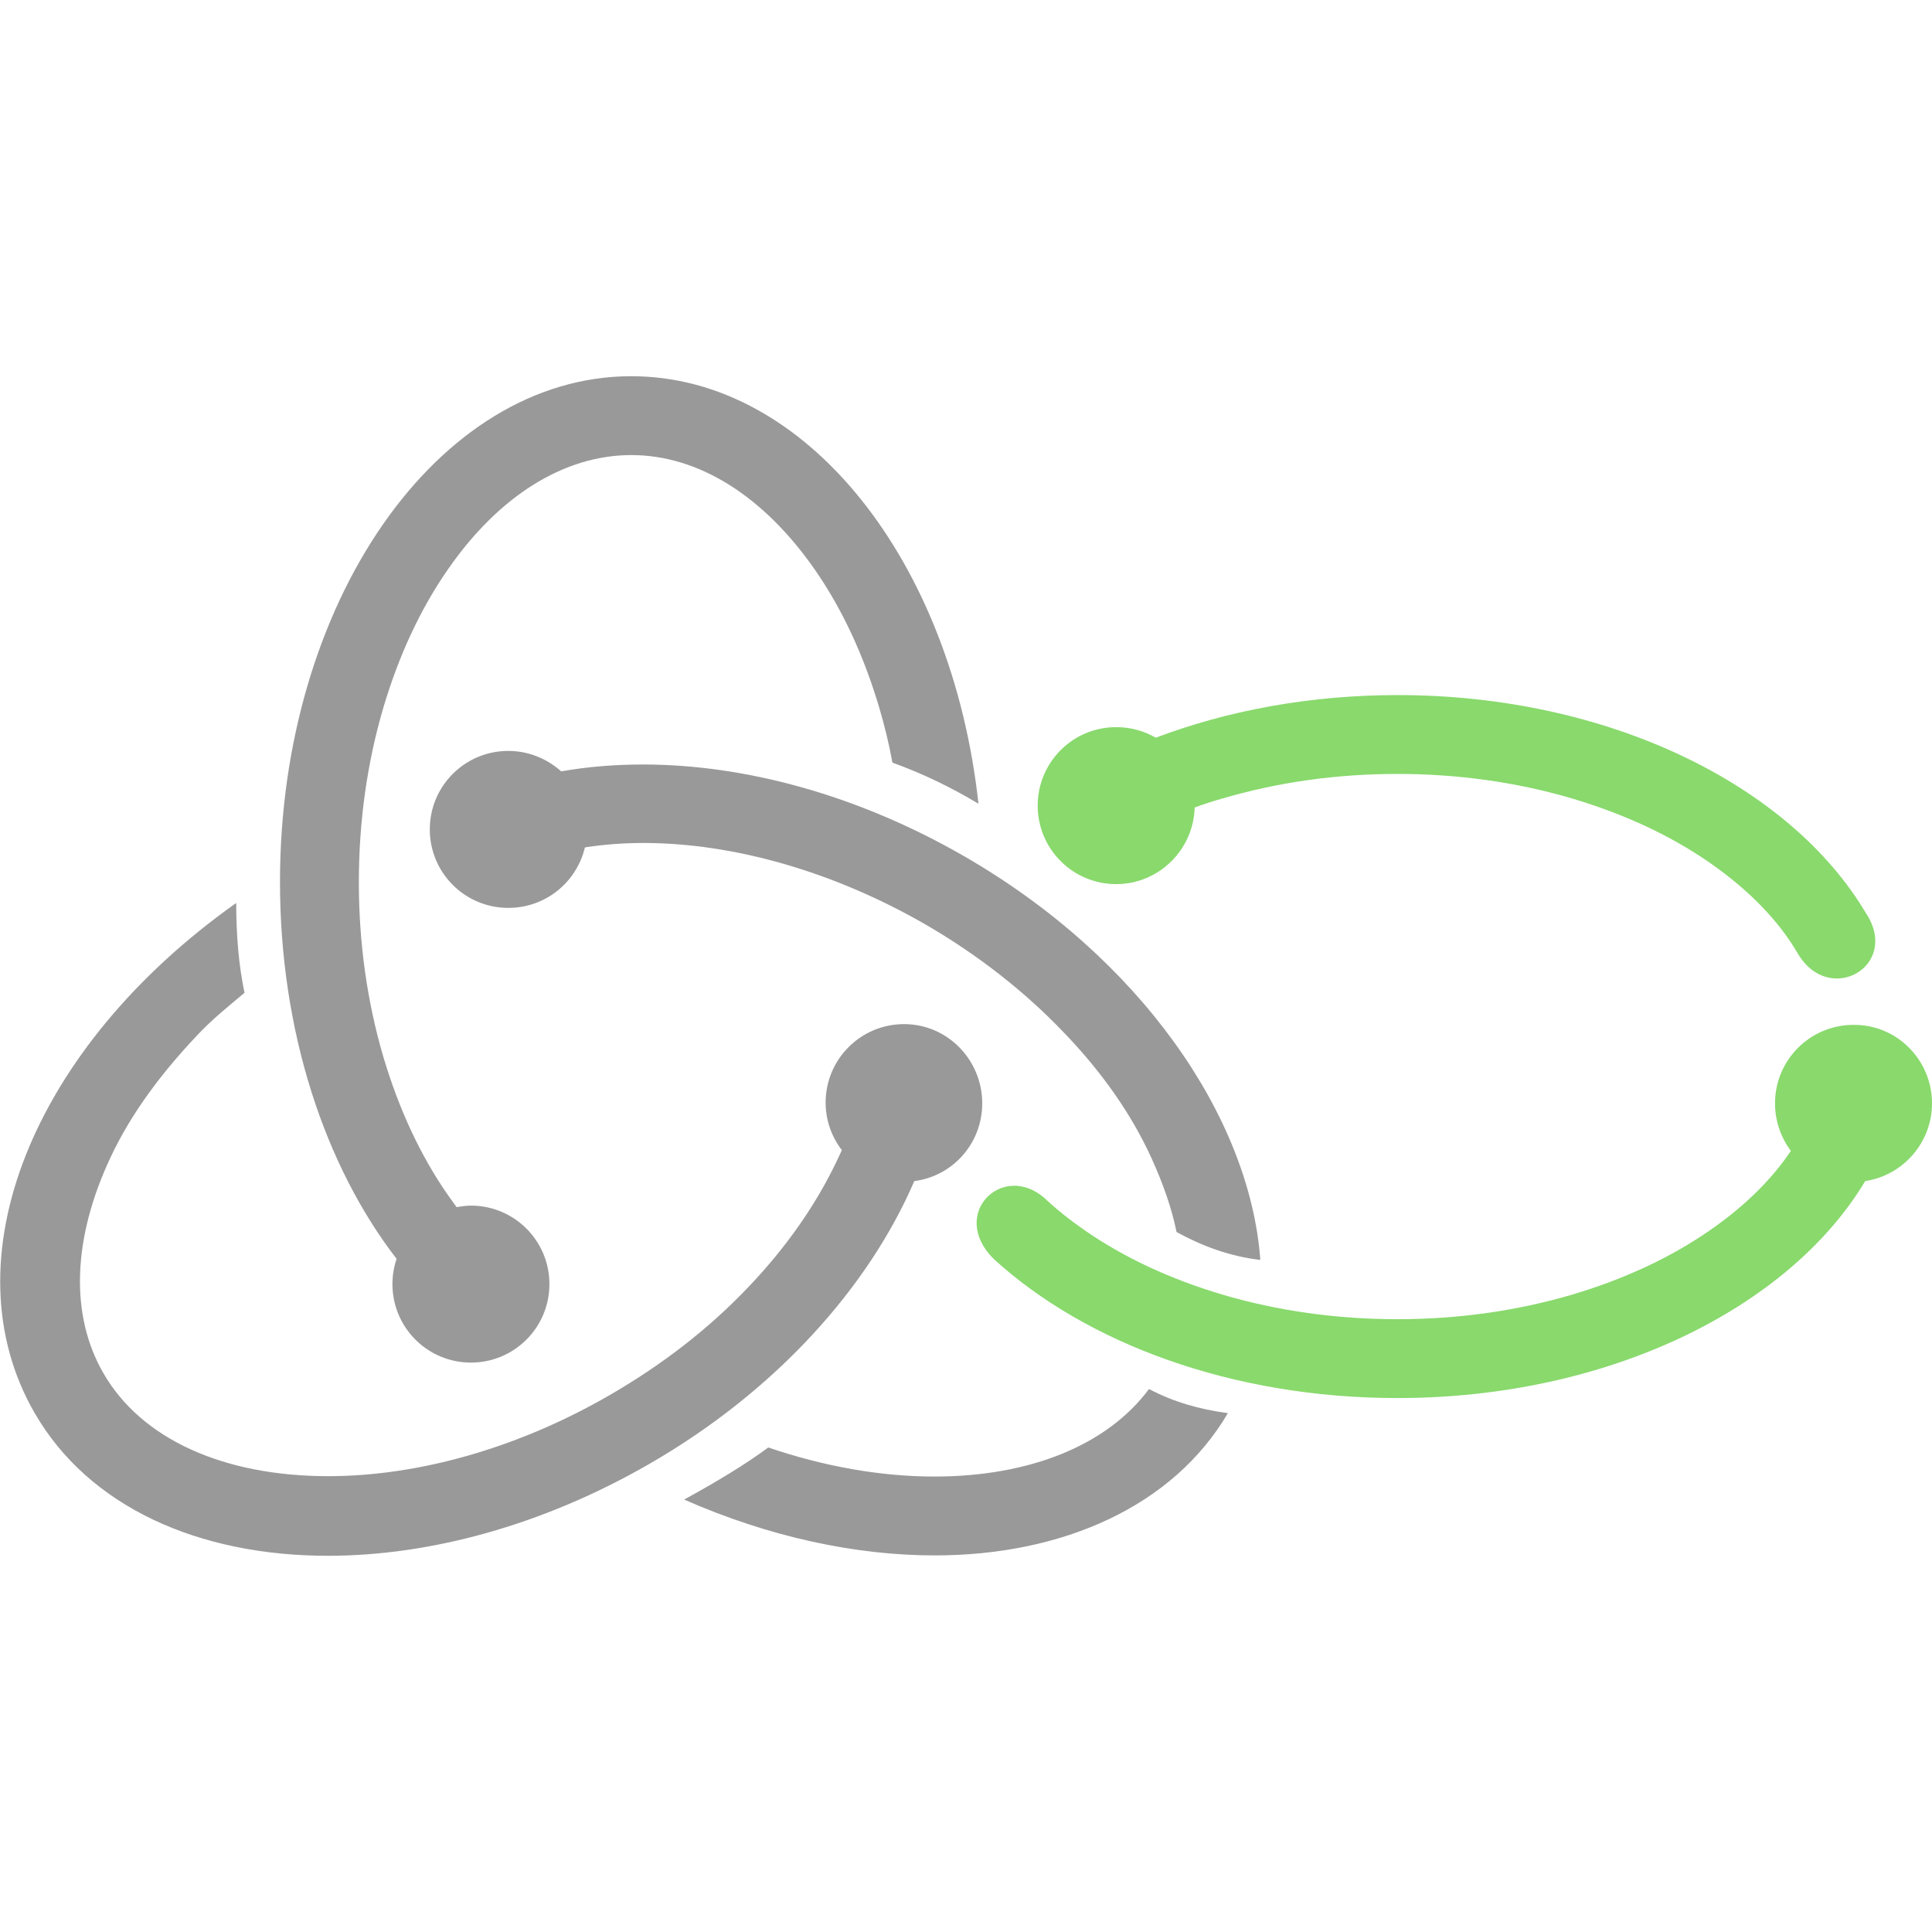 <?xml version="1.0" encoding="utf-8"?>
<!-- Generator: Adobe Illustrator 24.1.1, SVG Export Plug-In . SVG Version: 6.00 Build 0)  -->
<svg version="1.1" id="Layer_1" xmlns="http://www.w3.org/2000/svg" xmlns:xlink="http://www.w3.org/1999/xlink" x="0px" y="0px"
	 viewBox="0 0 512 512" style="enable-background:new 0 0 512 512;" xml:space="preserve">
<style type="text/css">
	.st0{fill:#999999;}
	.st1{fill:#89D96D;}
</style>
<g>
	<path class="st0" d="M260.3,292.4c0,10.6-7.8,19.3-18,20.6c-12.1,28.1-36.6,55.6-70.3,75c-28.3,16.3-58.2,24.3-85.1,24.3
		c-34.2,0-63.3-12.9-77.7-37.8c-23.4-40.5-0.6-97,53.4-135.2c0,8.7,0.7,16.7,2.2,23.8c-4.4,3.7-8.3,6.8-12.2,10.9
		c-9.9,10.4-17.9,21.2-23.3,32.7c-10.1,21.5-10.8,41.8-1.9,57.2c10,17.4,31.7,27.3,59.6,27.3c24.1,0,50.6-7.6,74.6-21.5
		c14-8.1,26.4-17.7,36.9-28.8c9.9-10.4,17.7-21.6,23.2-33.1c0.5-1,0.9-2,1.4-3c-2.7-3.5-4.3-7.9-4.3-12.6c0-11.5,9.3-20.8,20.8-20.8
		S260.3,280.9,260.3,292.4z M167.3,99.7c46.5,0,85,49.1,92,113.3c-7.3-4.4-14.8-8-22.8-10.9c-0.9-5-2.1-9.8-3.5-14.6
		c-4.1-13.8-9.8-26.1-17.1-36.6c-13.6-19.5-30.8-30.3-48.6-30.3s-35.1,10.8-48.6,30.3c-7.3,10.5-13,22.8-17.1,36.6
		c-4.3,14.6-6.5,30.2-6.5,46.3s2.2,31.7,6.5,46.3c4.1,13.8,9.8,26.1,17.1,36.6c0.8,1.1,1.5,2.1,2.3,3.2c1.2-0.2,2.5-0.4,3.8-0.4
		c11.5,0,20.8,9.3,20.8,20.8s-9.3,20.8-20.8,20.8c-11.5,0-20.8-9.3-20.8-20.8c0-2.4,0.4-4.6,1.1-6.7c-19-24.6-30.9-60.2-30.9-99.9
		C74.2,159.8,115.9,99.7,167.3,99.7z M247.6,391.3c25.5,0,45.9-8.4,56.9-23.2c6.4,3.4,13.4,5.4,20.9,6.4
		c-14.5,24.7-43.8,37.7-77.7,37.7c-21,0-43.9-4.9-66.4-14.8c8.8-4.8,16.5-9.5,22.3-13.8C218.3,388.6,233.3,391.3,247.6,391.3z
		 M282,273.7c-10.5-11-22.9-20.7-36.9-28.8c-24-13.8-50.5-21.5-74.6-21.5h0c-5.3,0-10.3,0.4-15.1,1.1l-0.4,0.1
		c-2.2,9.2-10.4,16-20.3,16c-11.5,0-20.8-9.3-20.8-20.8c0-11.5,9.3-20.8,20.8-20.8c5.4,0,10.3,2.1,14,5.4l0.1,0
		c6.9-1.2,14.1-1.8,21.6-1.8c26.9,0,56.8,8,85.1,24.3c46.5,26.8,75.7,68.9,78.5,107c-8.4-1-15.6-3.8-22.2-7.4
		c-1.3-6.4-3.6-12.9-6.7-19.7C299.8,295.2,292,284.1,282,273.7z"/>
	<path class="st1" d="M494.5,242c9.2,13.9-9.6,24.8-18,10.8c-5.1-8.8-13-16.9-23.3-24.1c-10.5-7.3-22.8-13-36.6-17.1
		c-14.6-4.3-30.2-6.5-46.3-6.5c-16.1,0-31.7,2.2-46.3,6.5c-2.5,0.7-5,1.5-7.4,2.4c-0.3,11.2-9.5,20.3-20.8,20.3
		c-11.5,0-20.8-9.3-20.8-20.8s9.3-20.8,20.8-20.8c3.8,0,7.4,1,10.5,2.8c19-7.2,40.9-11.3,64.1-11.3
		C426.4,184.2,474.4,208.1,494.5,242z M512,292.4c0,10.4-7.7,19.1-17.7,20.6c-20.2,33.7-68.1,57.5-124,57.5
		c-43.7,0-82.5-14.5-107-36.9c-11.9-11.9,2.4-25.8,13.5-16.1c3.2,3,6.7,5.8,10.6,8.5c10.5,7.3,22.8,13,36.6,17.1
		c14.6,4.3,30.2,6.5,46.3,6.5c16.1,0,31.7-2.2,46.3-6.5c13.8-4.1,26.1-9.8,36.6-17.1c9.1-6.3,16.3-13.4,21.4-21
		c-2.6-3.5-4.2-7.8-4.2-12.6c0-11.5,9.3-20.8,20.8-20.8C502.7,271.5,512,280.9,512,292.4z"/>
</g>
</svg>
